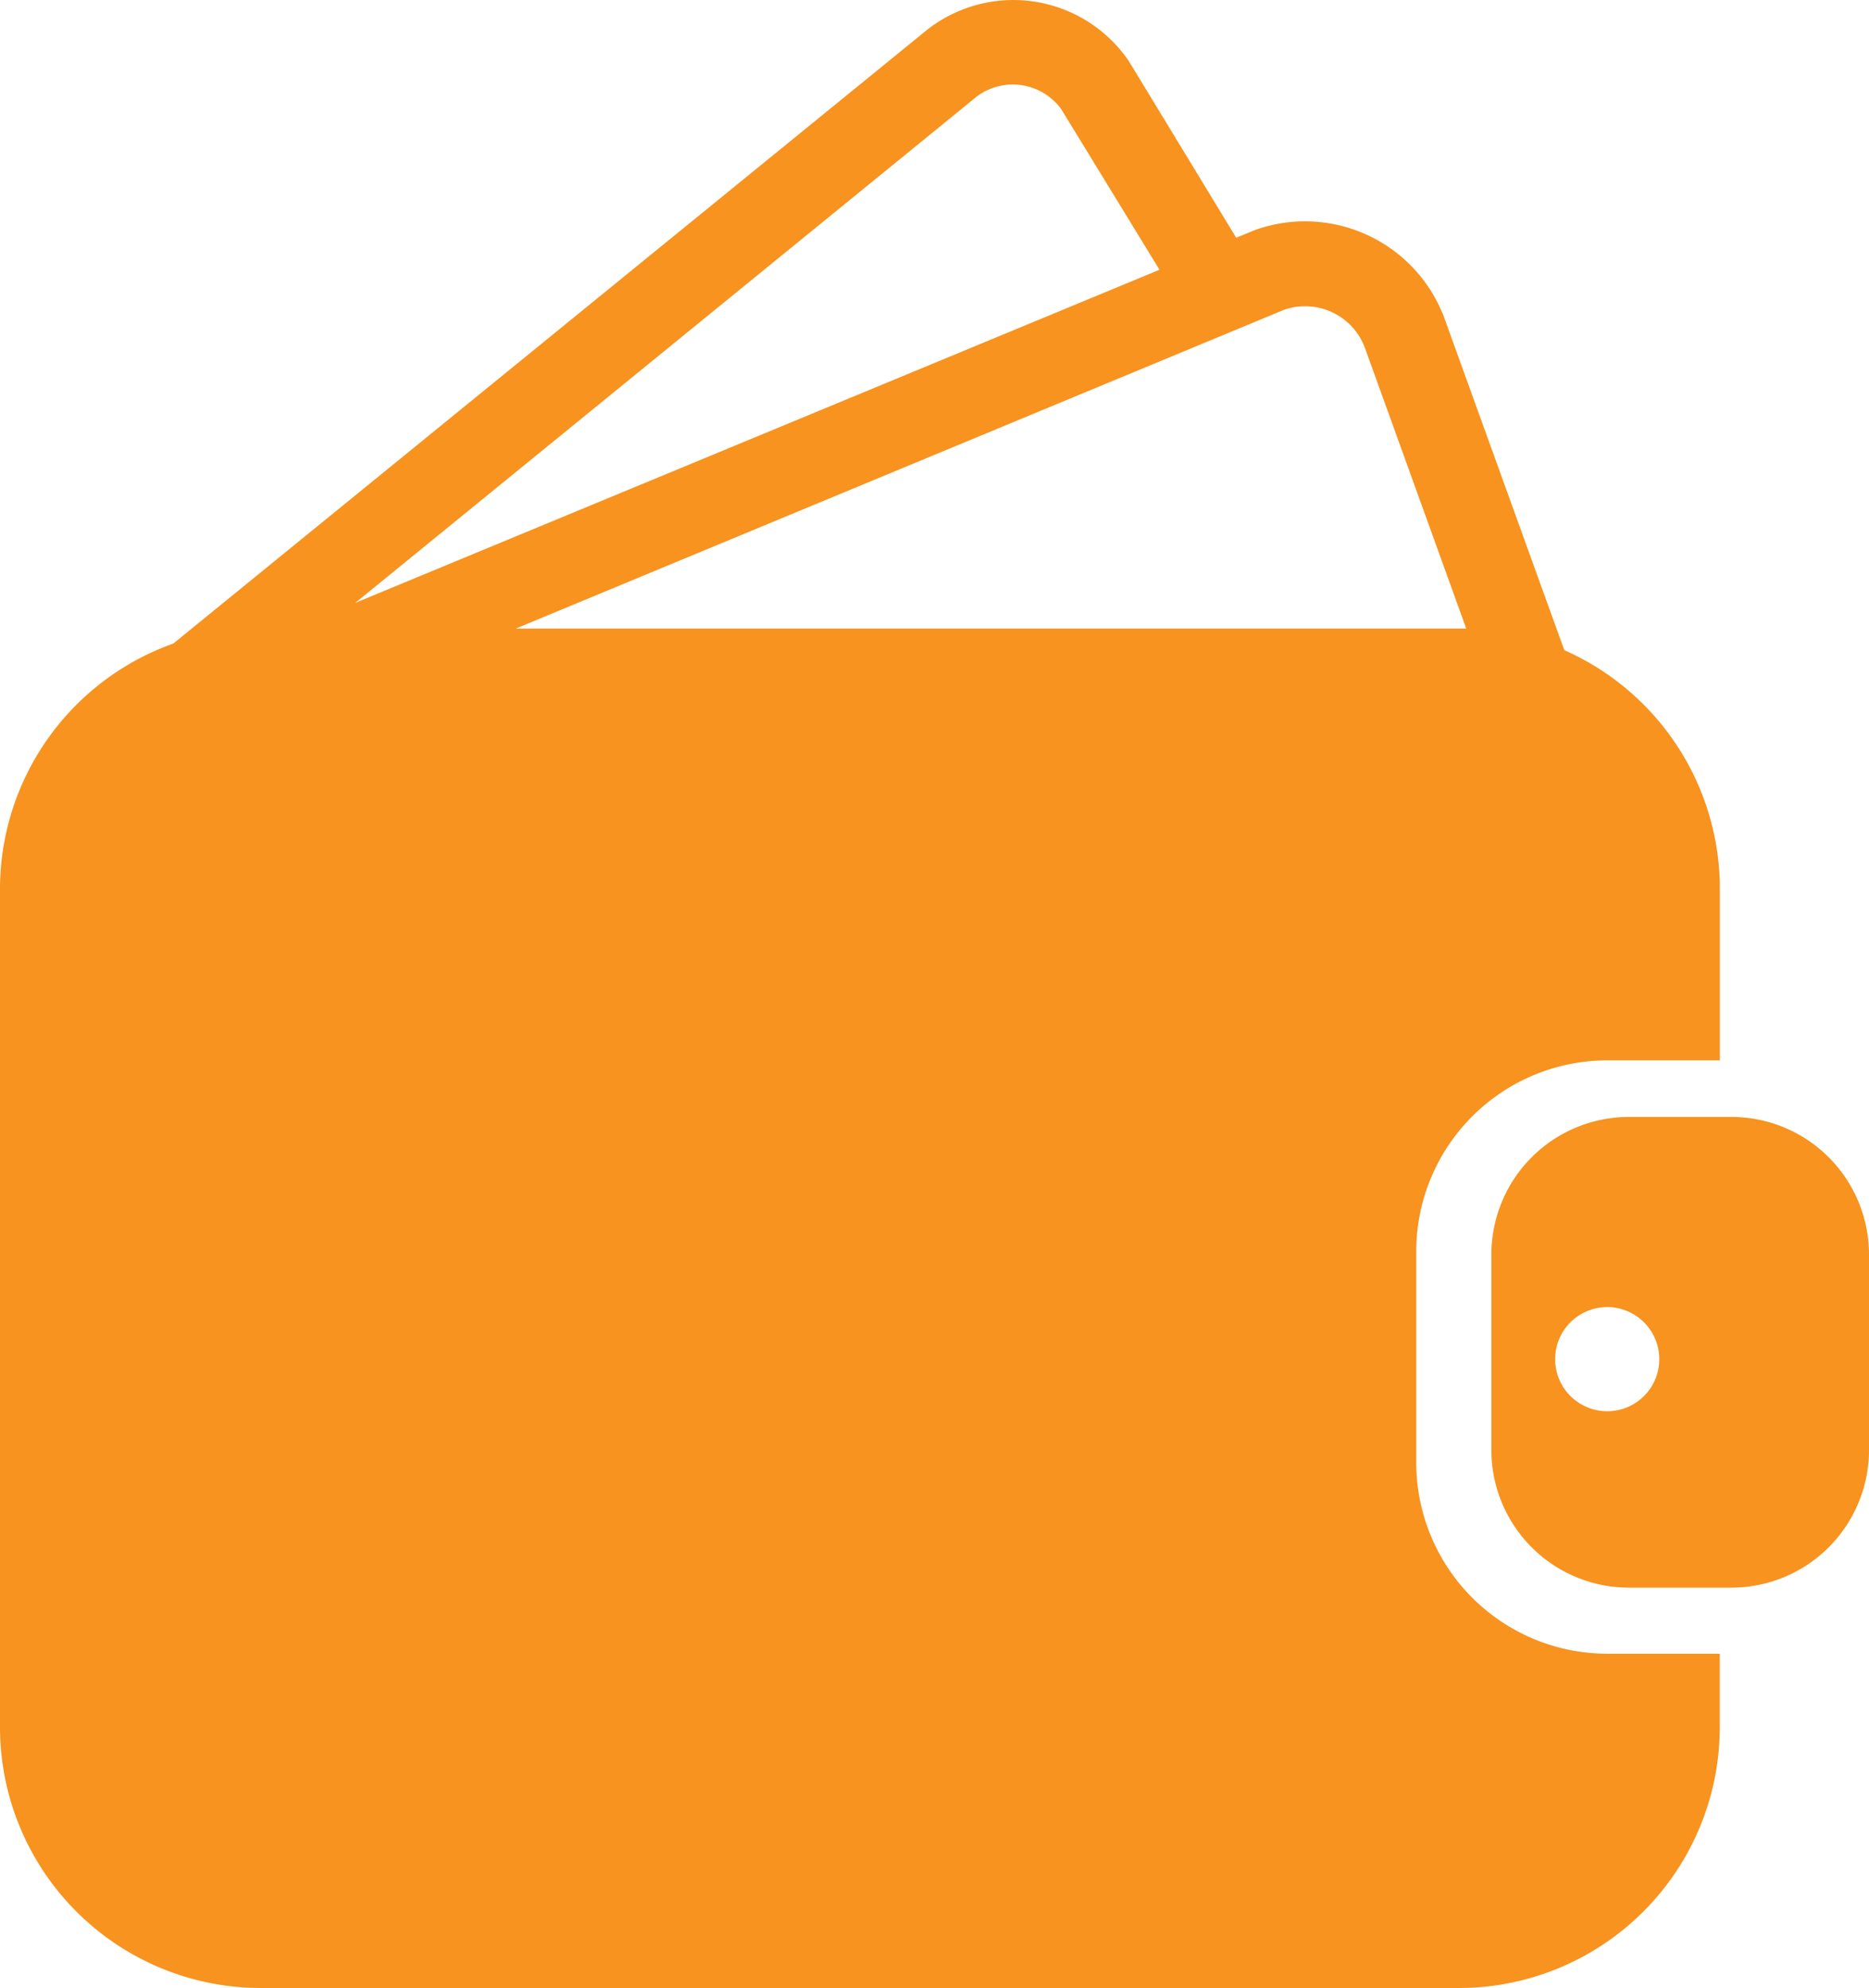 <svg xmlns="http://www.w3.org/2000/svg" viewBox="0 0 228.31 242.84"><defs><style>.cls-1{fill:#f7931e;}</style></defs><g id="Capa_2" data-name="Capa 2"><g id="Elementos_interactivos" data-name="Elementos  interactivos"><path class="cls-1" d="M211.5,136.43H199a16.82,16.82,0,0,0-16.82,16.82v23.86A16.82,16.82,0,0,0,199,193.93H211.5a16.82,16.82,0,0,0,16.81-16.82V153.25A16.82,16.82,0,0,0,211.5,136.43Zm-15.17,35.95a6.36,6.36,0,1,1,6.36-6.36A6.35,6.35,0,0,1,196.33,172.38Z"/><path class="cls-1" d="M196.33,202A23.36,23.36,0,0,1,173,178.63V152.85a23.36,23.36,0,0,1,23.34-23.33h13.75v-21a31.87,31.87,0,0,0-19-29.1L176.49,39a18.16,18.16,0,0,0-23.22-10.89l-2.26.93L138,7.64l-.2-.31a17.07,17.07,0,0,0-24.51-3.72l-92.12,75A31.84,31.84,0,0,0,0,108.56V211a31.87,31.87,0,0,0,31.82,31.83H178.26A31.87,31.87,0,0,0,210.08,211V202H196.33ZM156.88,37.83a7.8,7.8,0,0,1,9.87,4.71l12.36,34.24c-.29,0-.57,0-.85,0H63Zm-37.61-26a7.32,7.32,0,0,1,10.37,1.51l12,19.61L43.4,73.64Z"/></g></g></svg>